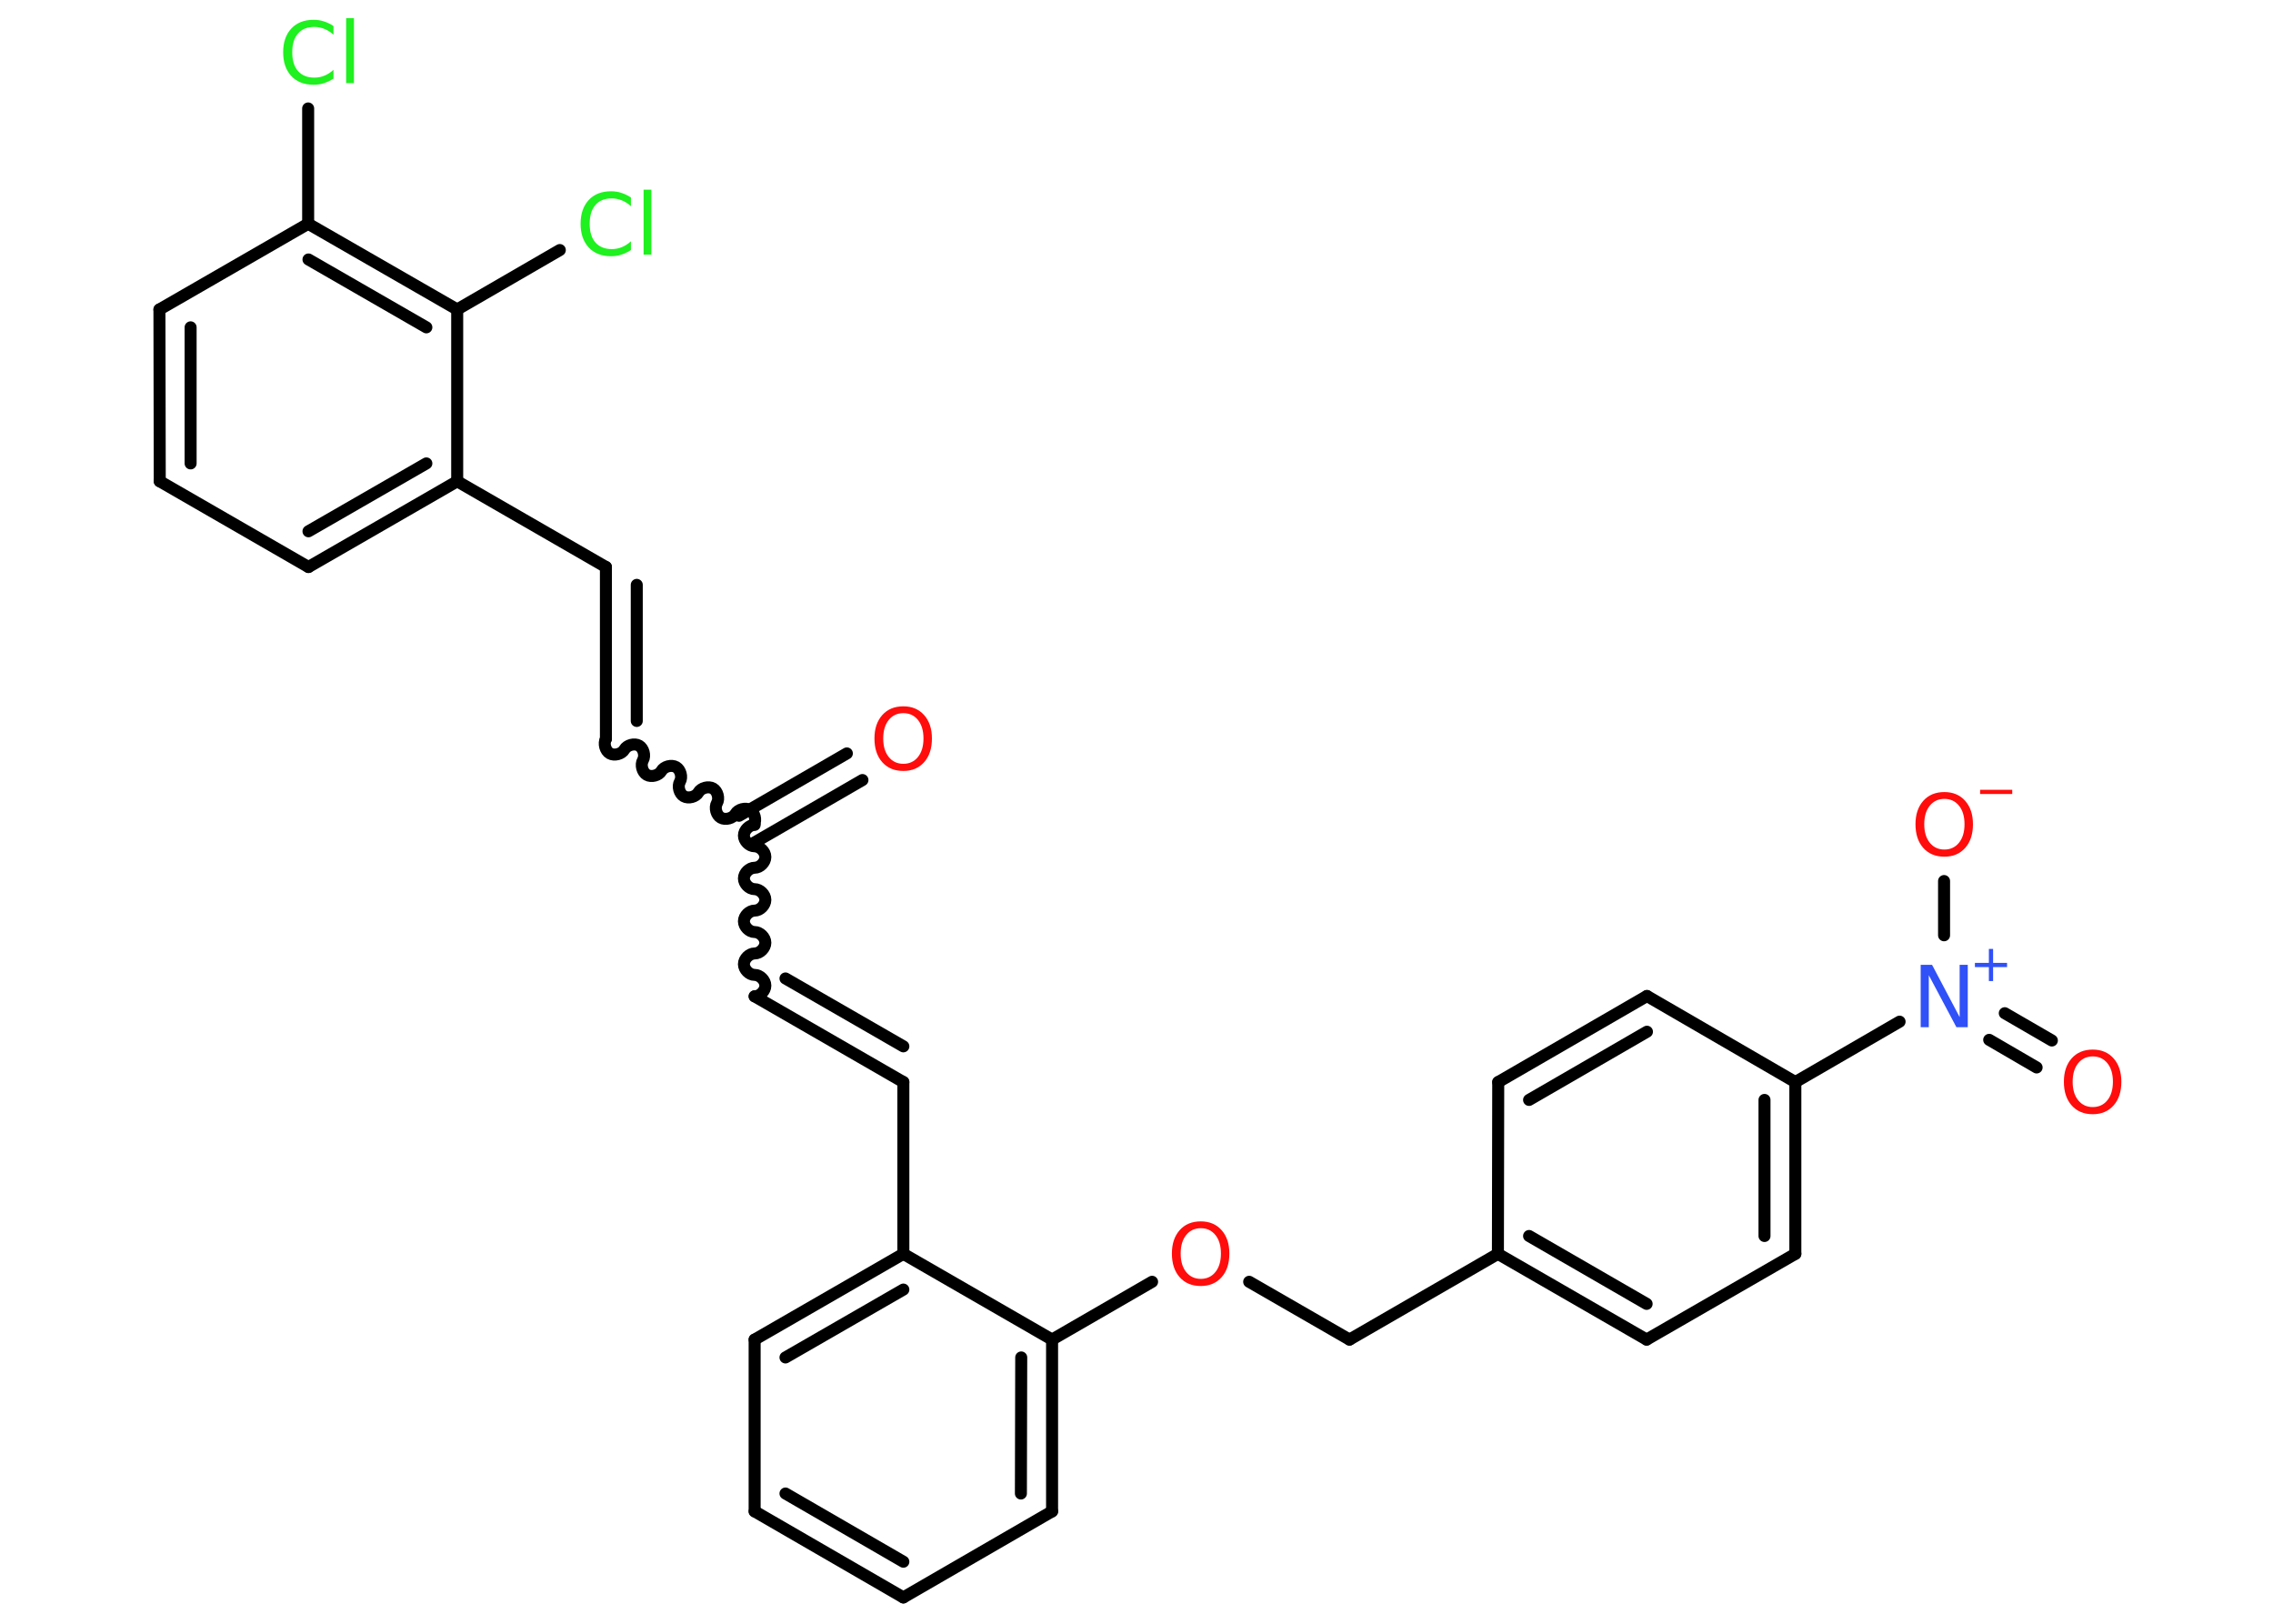 <?xml version='1.0' encoding='UTF-8'?>
<!DOCTYPE svg PUBLIC "-//W3C//DTD SVG 1.1//EN" "http://www.w3.org/Graphics/SVG/1.1/DTD/svg11.dtd">
<svg version='1.2' xmlns='http://www.w3.org/2000/svg' xmlns:xlink='http://www.w3.org/1999/xlink' width='70.0mm' height='50.0mm' viewBox='0 0 70.0 50.0'>
  <desc>Generated by the Chemistry Development Kit (http://github.com/cdk)</desc>
  <g stroke-linecap='round' stroke-linejoin='round' stroke='#000000' stroke-width='.37' fill='#FF0D0D'>
    <rect x='.0' y='.0' width='70.0' height='50.0' fill='#FFFFFF' stroke='none'/>
    <g id='mol1' class='mol'>
      <g id='mol1bnd1' class='bond'>
        <line x1='26.56' y1='24.02' x2='23.24' y2='25.94'/>
        <line x1='26.08' y1='23.2' x2='22.76' y2='25.12'/>
      </g>
      <path id='mol1bnd2' class='bond' d='M23.24 30.68c.17 -.0 .33 -.17 .33 -.33c-.0 -.17 -.17 -.33 -.33 -.33c-.17 .0 -.33 -.17 -.33 -.33c-.0 -.17 .17 -.33 .33 -.33c.17 -.0 .33 -.17 .33 -.33c-.0 -.17 -.17 -.33 -.33 -.33c-.17 .0 -.33 -.17 -.33 -.33c-.0 -.17 .17 -.33 .33 -.33c.17 -.0 .33 -.17 .33 -.33c-.0 -.17 -.17 -.33 -.33 -.33c-.17 .0 -.33 -.17 -.33 -.33c-.0 -.17 .17 -.33 .33 -.33c.17 -.0 .33 -.17 .33 -.33c-.0 -.17 -.17 -.33 -.33 -.33c-.17 .0 -.33 -.17 -.33 -.33c-.0 -.17 .17 -.33 .33 -.33' fill='none' stroke='#000000' stroke-width='.37'/>
      <g id='mol1bnd3' class='bond'>
        <line x1='23.24' y1='30.68' x2='27.82' y2='33.32'/>
        <line x1='24.19' y1='30.13' x2='27.82' y2='32.22'/>
      </g>
      <line id='mol1bnd4' class='bond' x1='27.82' y1='33.32' x2='27.82' y2='38.61'/>
      <g id='mol1bnd5' class='bond'>
        <line x1='27.82' y1='38.61' x2='23.24' y2='41.25'/>
        <line x1='27.82' y1='39.71' x2='24.19' y2='41.8'/>
      </g>
      <line id='mol1bnd6' class='bond' x1='23.24' y1='41.25' x2='23.24' y2='46.54'/>
      <g id='mol1bnd7' class='bond'>
        <line x1='23.24' y1='46.54' x2='27.82' y2='49.19'/>
        <line x1='24.19' y1='45.99' x2='27.82' y2='48.09'/>
      </g>
      <line id='mol1bnd8' class='bond' x1='27.82' y1='49.19' x2='32.4' y2='46.54'/>
      <g id='mol1bnd9' class='bond'>
        <line x1='32.4' y1='46.54' x2='32.4' y2='41.25'/>
        <line x1='31.44' y1='45.99' x2='31.45' y2='41.8'/>
      </g>
      <line id='mol1bnd10' class='bond' x1='27.82' y1='38.61' x2='32.4' y2='41.25'/>
      <line id='mol1bnd11' class='bond' x1='32.4' y1='41.25' x2='35.48' y2='39.47'/>
      <line id='mol1bnd12' class='bond' x1='38.47' y1='39.47' x2='41.56' y2='41.25'/>
      <line id='mol1bnd13' class='bond' x1='41.56' y1='41.25' x2='46.13' y2='38.61'/>
      <g id='mol1bnd14' class='bond'>
        <line x1='46.13' y1='38.61' x2='50.71' y2='41.25'/>
        <line x1='47.09' y1='38.06' x2='50.71' y2='40.15'/>
      </g>
      <line id='mol1bnd15' class='bond' x1='50.71' y1='41.25' x2='55.29' y2='38.61'/>
      <g id='mol1bnd16' class='bond'>
        <line x1='55.29' y1='38.61' x2='55.29' y2='33.32'/>
        <line x1='54.34' y1='38.06' x2='54.34' y2='33.87'/>
      </g>
      <line id='mol1bnd17' class='bond' x1='55.29' y1='33.32' x2='58.5' y2='31.46'/>
      <g id='mol1bnd18' class='bond'>
        <line x1='61.74' y1='31.2' x2='63.19' y2='32.04'/>
        <line x1='61.26' y1='32.02' x2='62.72' y2='32.87'/>
      </g>
      <line id='mol1bnd19' class='bond' x1='59.87' y1='28.8' x2='59.87' y2='27.13'/>
      <line id='mol1bnd20' class='bond' x1='55.29' y1='33.32' x2='50.72' y2='30.67'/>
      <g id='mol1bnd21' class='bond'>
        <line x1='50.72' y1='30.67' x2='46.14' y2='33.32'/>
        <line x1='50.72' y1='31.77' x2='47.09' y2='33.87'/>
      </g>
      <line id='mol1bnd22' class='bond' x1='46.13' y1='38.61' x2='46.14' y2='33.32'/>
      <path id='mol1bnd23' class='bond' d='M18.66 22.75c-.08 .14 -.02 .37 .12 .45c.14 .08 .37 .02 .45 -.12c.08 -.14 .31 -.2 .45 -.12c.14 .08 .2 .31 .12 .45c-.08 .14 -.02 .37 .12 .45c.14 .08 .37 .02 .45 -.12c.08 -.14 .31 -.2 .45 -.12c.14 .08 .2 .31 .12 .45c-.08 .14 -.02 .37 .12 .45c.14 .08 .37 .02 .45 -.12c.08 -.14 .31 -.2 .45 -.12c.14 .08 .2 .31 .12 .45c-.08 .14 -.02 .37 .12 .45c.14 .08 .37 .02 .45 -.12c.08 -.14 .31 -.2 .45 -.12c.14 .08 .2 .31 .12 .45' fill='none' stroke='#000000' stroke-width='.37'/>
      <g id='mol1bnd24' class='bond'>
        <line x1='18.66' y1='22.75' x2='18.66' y2='17.46'/>
        <line x1='19.61' y1='22.2' x2='19.61' y2='18.01'/>
      </g>
      <line id='mol1bnd25' class='bond' x1='18.66' y1='17.46' x2='14.08' y2='14.82'/>
      <g id='mol1bnd26' class='bond'>
        <line x1='9.5' y1='17.46' x2='14.08' y2='14.82'/>
        <line x1='9.5' y1='16.36' x2='13.13' y2='14.27'/>
      </g>
      <line id='mol1bnd27' class='bond' x1='9.5' y1='17.46' x2='4.92' y2='14.82'/>
      <g id='mol1bnd28' class='bond'>
        <line x1='4.91' y1='9.53' x2='4.92' y2='14.82'/>
        <line x1='5.87' y1='10.08' x2='5.87' y2='14.27'/>
      </g>
      <line id='mol1bnd29' class='bond' x1='4.91' y1='9.53' x2='9.49' y2='6.89'/>
      <line id='mol1bnd30' class='bond' x1='9.49' y1='6.89' x2='9.49' y2='3.34'/>
      <g id='mol1bnd31' class='bond'>
        <line x1='14.08' y1='9.53' x2='9.49' y2='6.89'/>
        <line x1='13.13' y1='10.08' x2='9.5' y2='7.99'/>
      </g>
      <line id='mol1bnd32' class='bond' x1='14.08' y1='14.82' x2='14.08' y2='9.53'/>
      <line id='mol1bnd33' class='bond' x1='14.08' y1='9.53' x2='17.24' y2='7.7'/>
      <path id='mol1atm1' class='atom' d='M27.82 21.96q-.28 .0 -.45 .21q-.17 .21 -.17 .57q.0 .36 .17 .57q.17 .21 .45 .21q.28 .0 .45 -.21q.17 -.21 .17 -.57q.0 -.36 -.17 -.57q-.17 -.21 -.45 -.21zM27.82 21.75q.4 .0 .64 .27q.24 .27 .24 .72q.0 .46 -.24 .73q-.24 .27 -.64 .27q-.41 .0 -.65 -.27q-.24 -.27 -.24 -.73q.0 -.45 .24 -.72q.24 -.27 .65 -.27z' stroke='none'/>
      <path id='mol1atm11' class='atom' d='M36.98 37.82q-.28 .0 -.45 .21q-.17 .21 -.17 .57q.0 .36 .17 .57q.17 .21 .45 .21q.28 .0 .45 -.21q.17 -.21 .17 -.57q.0 -.36 -.17 -.57q-.17 -.21 -.45 -.21zM36.98 37.61q.4 .0 .64 .27q.24 .27 .24 .72q.0 .46 -.24 .73q-.24 .27 -.64 .27q-.41 .0 -.65 -.27q-.24 -.27 -.24 -.73q.0 -.45 .24 -.72q.24 -.27 .65 -.27z' stroke='none'/>
      <g id='mol1atm17' class='atom'>
        <path d='M59.15 29.71h.35l.85 1.61v-1.61h.25v1.92h-.35l-.85 -1.6v1.6h-.25v-1.92z' stroke='none' fill='#3050F8'/>
        <path d='M61.38 29.22v.43h.43v.13h-.43v.43h-.13v-.43h-.43v-.13h.43v-.43h.13z' stroke='none' fill='#3050F8'/>
      </g>
      <path id='mol1atm18' class='atom' d='M64.45 32.53q-.28 .0 -.45 .21q-.17 .21 -.17 .57q.0 .36 .17 .57q.17 .21 .45 .21q.28 .0 .45 -.21q.17 -.21 .17 -.57q.0 -.36 -.17 -.57q-.17 -.21 -.45 -.21zM64.45 32.32q.4 .0 .64 .27q.24 .27 .24 .72q.0 .46 -.24 .73q-.24 .27 -.64 .27q-.41 .0 -.65 -.27q-.24 -.27 -.24 -.73q.0 -.45 .24 -.72q.24 -.27 .65 -.27z' stroke='none'/>
      <g id='mol1atm19' class='atom'>
        <path d='M59.88 24.6q-.28 .0 -.45 .21q-.17 .21 -.17 .57q.0 .36 .17 .57q.17 .21 .45 .21q.28 .0 .45 -.21q.17 -.21 .17 -.57q.0 -.36 -.17 -.57q-.17 -.21 -.45 -.21zM59.88 24.39q.4 .0 .64 .27q.24 .27 .24 .72q.0 .46 -.24 .73q-.24 .27 -.64 .27q-.41 .0 -.65 -.27q-.24 -.27 -.24 -.73q.0 -.45 .24 -.72q.24 -.27 .65 -.27z' stroke='none'/>
        <path d='M60.98 24.32h.99v.13h-.99v-.13z' stroke='none'/>
      </g>
      <path id='mol1atm29' class='atom' d='M10.27 .79v.28q-.13 -.12 -.28 -.18q-.15 -.06 -.31 -.06q-.33 .0 -.5 .2q-.18 .2 -.18 .58q.0 .38 .18 .58q.18 .2 .5 .2q.17 .0 .31 -.06q.15 -.06 .28 -.18v.27q-.14 .09 -.29 .14q-.15 .05 -.32 .05q-.44 .0 -.69 -.27q-.25 -.27 -.25 -.73q.0 -.46 .25 -.73q.25 -.27 .69 -.27q.17 .0 .32 .05q.15 .05 .29 .14zM10.66 .56h.24v2.0h-.24v-2.0z' stroke='none' fill='#1FF01F'/>
      <path id='mol1atm31' class='atom' d='M19.43 6.07v.28q-.13 -.12 -.28 -.18q-.15 -.06 -.31 -.06q-.33 .0 -.5 .2q-.18 .2 -.18 .58q.0 .38 .18 .58q.18 .2 .5 .2q.17 .0 .31 -.06q.15 -.06 .28 -.18v.27q-.14 .09 -.29 .14q-.15 .05 -.32 .05q-.44 .0 -.69 -.27q-.25 -.27 -.25 -.73q.0 -.46 .25 -.73q.25 -.27 .69 -.27q.17 .0 .32 .05q.15 .05 .29 .14zM19.82 5.84h.24v2.0h-.24v-2.0z' stroke='none' fill='#1FF01F'/>
    </g>
  </g>
</svg>
